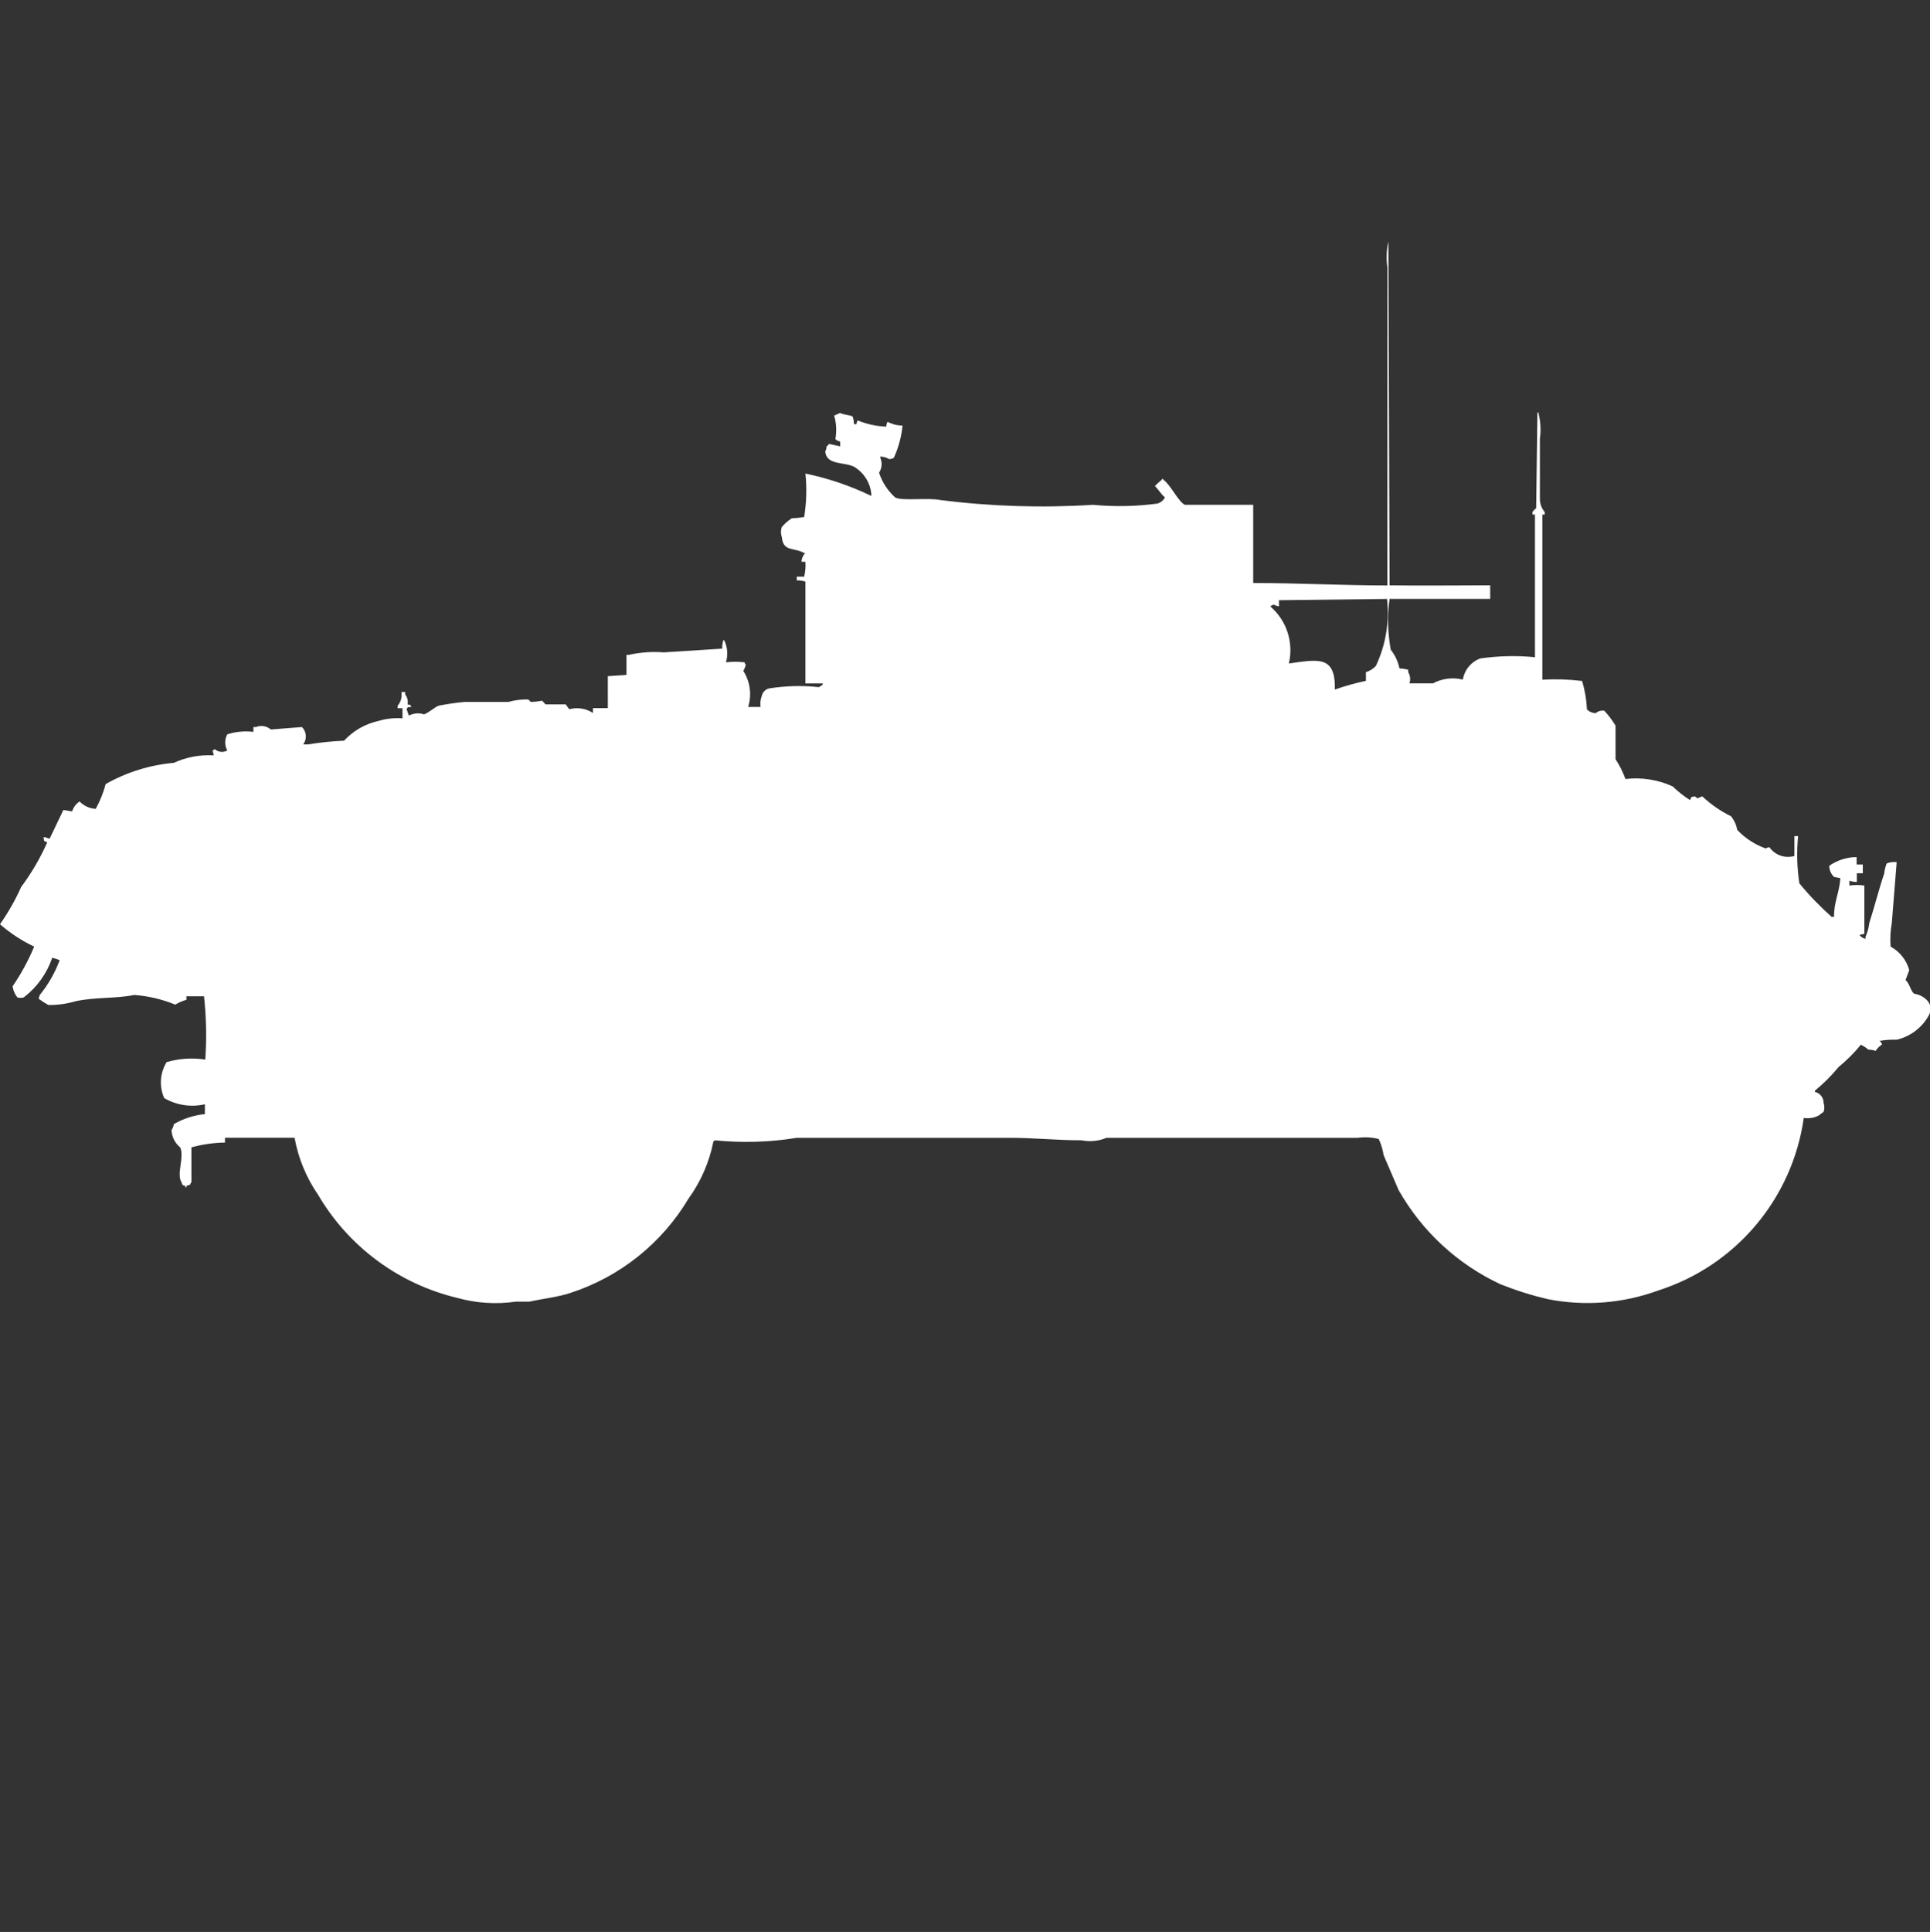 <?xml version="1.0" encoding="utf-8"?>
<!-- Generator: Adobe Illustrator 16.0.0, SVG Export Plug-In . SVG Version: 6.00 Build 0)  -->
<!DOCTYPE svg PUBLIC "-//W3C//DTD SVG 1.1//EN" "http://www.w3.org/Graphics/SVG/1.1/DTD/svg11.dtd">
<svg version="1.1" id="Layer_1" xmlns="http://www.w3.org/2000/svg" xmlns:xlink="http://www.w3.org/1999/xlink" x="0px" y="0px"
	 width="39.969px" height="40px" viewBox="0 0 39.969 40" enable-background="new 0 0 39.969 40" xml:space="preserve">
<rect x="0" y="0" width="39.969" height="40" fill="#333333" stroke="none"/>
<path id="uk_t17e2_ico" fill="#FFFFFF" d="M28.777,12.119c0.668,0.01,1.406,0,2.084,0V12.4h-2.084
	c-0.049,0.351-0.039,0.707,0.025,1.054c0.09,0.112,0.151,0.245,0.18,0.386c0.062,0.002,0.121,0.011,0.181,0.026v0.051
	c0.042,0.069,0.052,0.154,0.026,0.231h0.488c0.189-0.101,0.41-0.129,0.618-0.077c0.032-0.2,0.17-0.367,0.36-0.438
	c0.375-0.054,0.756-0.063,1.133-0.026v-2.954h-0.051V10.6c0.021-0.03,0.047-0.056,0.076-0.077c0.01-0.659,0.018-1.319,0.026-1.979
	h0.026V8.57c0.041,0.168,0.049,0.343,0.025,0.514v1.236c-0.002,0.104,0.033,0.205,0.101,0.283v0.051h-0.05v0.899
	c0,0.854,0,1.737,0,2.52c0.274-0.016,0.551-0.007,0.824,0.026c0.057,0.192,0.091,0.391,0.1,0.591
	c0.049,0.047,0.112,0.074,0.18,0.077c0.049-0.043,0.115-0.062,0.18-0.051c0.088,0.095,0.166,0.198,0.232,0.308v0.694
	c0.084,0.129,0.152,0.267,0.206,0.411c0.334-0.039,0.673,0.014,0.978,0.154c0.109,0.106,0.23,0.202,0.36,0.283
	c0.032-0.081,0.011-0.059,0.101-0.077c0.073,0.067,0.054,0.028,0.153,0c0.176,0.166,0.375,0.304,0.593,0.411
	c0.066,0.081,0.111,0.179,0.129,0.283c0.164,0.173,0.367,0.305,0.592,0.385c0.021-0.016,0.049-0.025,0.076-0.025
	c0.115,0.164,0.323,0.236,0.516,0.18v-0.412h0.077c-0.032,0.326-0.024,0.654,0.026,0.978c0.203,0.249,0.428,0.48,0.668,0.694h0.051
	c-0.008-0.301,0.111-0.5,0.13-0.801l-0.13-0.025c-0.064-0.06-0.1-0.144-0.1-0.231c0.166-0.116,0.363-0.179,0.566-0.18V17.9h0.129
	v0.18h-0.124v0.18c-0.053,0.001-0.104-0.008-0.154-0.025v0.1c0.103-0.015,0.207-0.015,0.31,0v1
	c-0.035,0.004-0.068,0.012-0.101,0.025c0.007,0.012,0.016,0.021,0.026,0.026c0.027,0.027,0.063,0.045,0.1,0.052v-0.045
	c0.04-0.09,0.066-0.186,0.077-0.283c0.104-0.322,0.2-0.705,0.31-1.027c0.006-0.07,0.023-0.141,0.051-0.206
	c0.064-0.026,0.137-0.035,0.206-0.026l-0.101,1.26c-0.029,0.16-0.038,0.324-0.025,0.488c0.189,0.103,0.329,0.279,0.386,0.487
	l-0.077,0.206c0.085,0.066,0.1,0.221,0.18,0.283c0.11,0.016,0.211,0.07,0.283,0.154c0.063,0.081,0.072,0.191,0.026,0.282
	c-0.139,0.26-0.382,0.447-0.669,0.515c-0.121-0.004-0.241,0.005-0.36,0.025c0.028,0.016,0.048,0.045,0.052,0.077
	c-0.053,0.032-0.097,0.077-0.13,0.129c-0.05-0.015-0.102-0.024-0.153-0.026c-0.046-0.041-0.098-0.074-0.154-0.1
	c-0.139,0.17-0.294,0.324-0.463,0.463c-0.146,0.179-0.311,0.342-0.489,0.488v0.025c0.107,0.024,0.183,0.121,0.181,0.231
	c0.02,0.059,0.02,0.122,0,0.181l-0.101,0.076c-0.095,0.051-0.203,0.068-0.31,0.051c-0.236,1.67-1.406,3.058-3.012,3.572
	c-0.732,0.269-1.525,0.331-2.291,0.18c-0.333-0.078-0.66-0.181-0.978-0.308c-0.89-0.415-1.628-1.098-2.111-1.952l-0.309-0.721
	c-0.019-0.115-0.052-0.228-0.101-0.334c-0.143-0.037-0.291-0.045-0.438-0.025h-5.2c-0.163,0.068-0.343,0.086-0.515,0.051
	c-0.537,0-0.975-0.051-1.467-0.051H16.5c-0.562,0.092-1.134,0.108-1.7,0.051c-0.006,0.01-0.015,0.02-0.026,0.025
	c-0.084,0.427-0.26,0.83-0.515,1.182c-0.552,0.926-1.42,1.619-2.445,1.953c-0.272,0.09-0.562,0.117-0.85,0.181h-0.282
	c-0.404,0.059-0.816,0.032-1.21-0.077c-1.211-0.289-2.253-1.059-2.883-2.133c-0.246-0.355-0.412-0.76-0.489-1.184H4.659v0.1
	c-0.235,0.004-0.469,0.037-0.695,0.1v0.721c-0.014,0.014-0.023,0.031-0.026,0.051l-0.077,0.025v0.026
	c-0.026,0.026-0.025-0.025-0.026-0.026c-0.074-0.029-0.047,0-0.077-0.076c-0.107-0.172,0.064-0.519-0.026-0.721
	c-0.109-0.088-0.175-0.219-0.18-0.359c0.025-0.037,0.042-0.08,0.048-0.123c0.197-0.114,0.417-0.185,0.643-0.207v-0.204
	c-0.287,0.066-0.589,0.021-0.843-0.128c-0.107-0.242-0.088-0.521,0.051-0.745c0.26-0.075,0.533-0.093,0.8-0.052
	c0.03-0.437,0.021-0.875-0.026-1.311H3.861V20.7c-0.081,0.023-0.159,0.057-0.232,0.1c-0.271-0.111-0.557-0.179-0.849-0.2
	c-0.378,0.078-0.8,0.041-1.21,0.129C1.385,20.783,1.193,20.811,1,20.807c-0.07-0.038-0.137-0.081-0.2-0.129L0.824,20.6
	C1,20.384,1.139,20.141,1.236,19.88c-0.049-0.021-0.101-0.038-0.154-0.051c-0.111,0.327-0.317,0.613-0.592,0.823
	c-0.042,0.01-0.087,0.01-0.129,0c-0.054-0.066-0.089-0.146-0.1-0.231c0.172-0.251,0.319-0.52,0.438-0.8
	c0.006-0.025,0.02-0.01,0-0.026C0.446,19.475,0.211,19.319,0,19.136c0.17-0.242,0.317-0.5,0.438-0.771
	c0.214-0.287,0.396-0.598,0.541-0.926C0.9,17.408,0.92,17.43,0.9,17.336h0.052c0.022,0.017,0.049,0.025,0.077,0.026l0.283-0.591
	L1.493,16.8c0.027-0.084,0.081-0.156,0.154-0.206c0.089,0.092,0.208,0.146,0.335,0.154c0.089-0.162,0.159-0.335,0.206-0.514
	c0.434-0.246,0.916-0.396,1.412-0.44c0.258-0.118,0.541-0.171,0.824-0.154c-0.006-0.1-0.052-0.089,0.026-0.128
	c0.071,0.063,0.174,0.073,0.257,0.026c-0.058-0.104-0.058-0.23,0-0.334c0.174-0.056,0.359-0.073,0.541-0.051v-0.1H5.3
	c0.104-0.042,0.224-0.022,0.309,0.051l0.644-0.051c0.097,0.097,0.108,0.25,0.026,0.36h0.1c0.247-0.041,0.496-0.066,0.746-0.077
	c0.192-0.208,0.444-0.352,0.721-0.411c0.158-0.048,0.324-0.065,0.489-0.051v-0.21h-0.1v-0.052c0.067-0.078,0.095-0.182,0.077-0.283
	h0.079v0.051c0.046,0.058,0.064,0.133,0.051,0.206c0.084,0.021,0.039-0.013,0.077,0.051c-0.092,0.011-0.065-0.012-0.1,0.051
	c0.018,0.026,0.033,0.1,0.051,0.128c0.095-0.051,0.207-0.06,0.309-0.026c0.09-0.023,0.218-0.148,0.309-0.18
	c0.179-0.035,0.359-0.061,0.541-0.077h0.9c0.134-0.038,0.273-0.055,0.412-0.051l0.051,0.051c0.078-0.001,0.155-0.01,0.232-0.026
	c0.008,0,0.062,0.072,0.077,0.077h0.412c0.015,0.008,0.06,0.087,0.077,0.1c0.167-0.044,0.344-0.017,0.489,0.077v-0.1h0.309V14
	l0.386-0.026v-0.416h0.051c0.237-0.053,0.479-0.07,0.721-0.051l1.21-0.077c-0.002-0.061,0.007-0.122,0.026-0.18
	c0.011,0.006,0.02,0.015,0.026,0.026c0.06,0.138,0.069,0.293,0.026,0.437c0.128-0.015,0.258-0.015,0.386,0
	c0.003,0.02,0.012,0.038,0.026,0.051c-0.012,0.044-0.029,0.087-0.052,0.128c0.142,0.221,0.178,0.494,0.1,0.745h0.257
	c-0.011-0.078-0.002-0.157,0.026-0.23c0.017-0.078,0.077-0.138,0.154-0.154c0.34-0.054,0.687-0.063,1.03-0.026l0.077-0.051V14.15
	H16.68v-2.108c-0.058-0.019-0.119-0.027-0.18-0.026v-0.077h0.154c0.024-0.101,0.033-0.205,0.026-0.308H16.6
	c0.001-0.067,0.029-0.132,0.077-0.18h-0.023c-0.215-0.125-0.435-0.017-0.463-0.334c-0.024-0.066-0.024-0.14,0-0.206
	c0.06-0.069,0.129-0.13,0.206-0.18c0.086-0.003,0.172-0.012,0.257-0.026c0.048-0.298,0.057-0.6,0.026-0.9
	c0.472,0.098,0.93,0.253,1.364,0.463v-0.051c-0.024-0.221-0.147-0.42-0.335-0.54c-0.193-0.123-0.6-0.029-0.618-0.334
	c0.019-0.03,0.028-0.064,0.026-0.1c0.021-0.013,0.039-0.03,0.052-0.051L17.4,9.241v-0.1c-0.038-0.005-0.073-0.023-0.1-0.051
	c0.03-0.162,0.021-0.33-0.026-0.488c0.068-0.02,0.061-0.031,0.129-0.051c0.066,0.042,0.2,0.033,0.257,0.077
	c0.016,0.05,0.024,0.102,0.026,0.154h0.052c0-0.028,0.009-0.055,0.026-0.077c0.188,0.078,0.388,0.121,0.592,0.128
	c-0.002-0.035,0.007-0.07,0.026-0.1c0.095,0.051,0.201,0.078,0.309,0.077c-0.022,0.231-0.083,0.457-0.18,0.668
	c-0.03,0.019-0.064,0.028-0.1,0.026c-0.055-0.032-0.117-0.049-0.18-0.051v0.026c0.043,0.101,0.034,0.216-0.026,0.308
	c0.064,0.198,0.18,0.375,0.335,0.514c0.147,0.075,0.674,0,0.927,0.051c1.05,0.134,2.11,0.167,3.166,0.1
	c0.445,0.042,0.895,0.034,1.338-0.026c0.066-0.02,0.123-0.066,0.154-0.129c-0.081-0.062-0.132-0.161-0.206-0.231
	c0.045-0.064,0.108-0.09,0.154-0.154c0.011,0.006,0.02,0.015,0.026,0.026c0.14,0.1,0.31,0.456,0.438,0.514h1.416v1.619
	c0.912,0,1.82,0.049,2.779,0.051V5.54c-0.026-0.18-0.02-0.363,0.02-0.54C28.761,7.373,28.77,9.746,28.777,12.119z M26.486,12.427
	v0.128c-0.109-0.019-0.088-0.065-0.18,0c0.34,0.291,0.488,0.747,0.385,1.182c0.601-0.082,0.97-0.177,0.953,0.54
	c0.209-0.074,0.424-0.134,0.643-0.18v-0.18c0.078-0.024,0.149-0.068,0.206-0.128c0.204-0.432,0.285-0.913,0.231-1.388L26.486,12.427
	z"/>
</svg>
